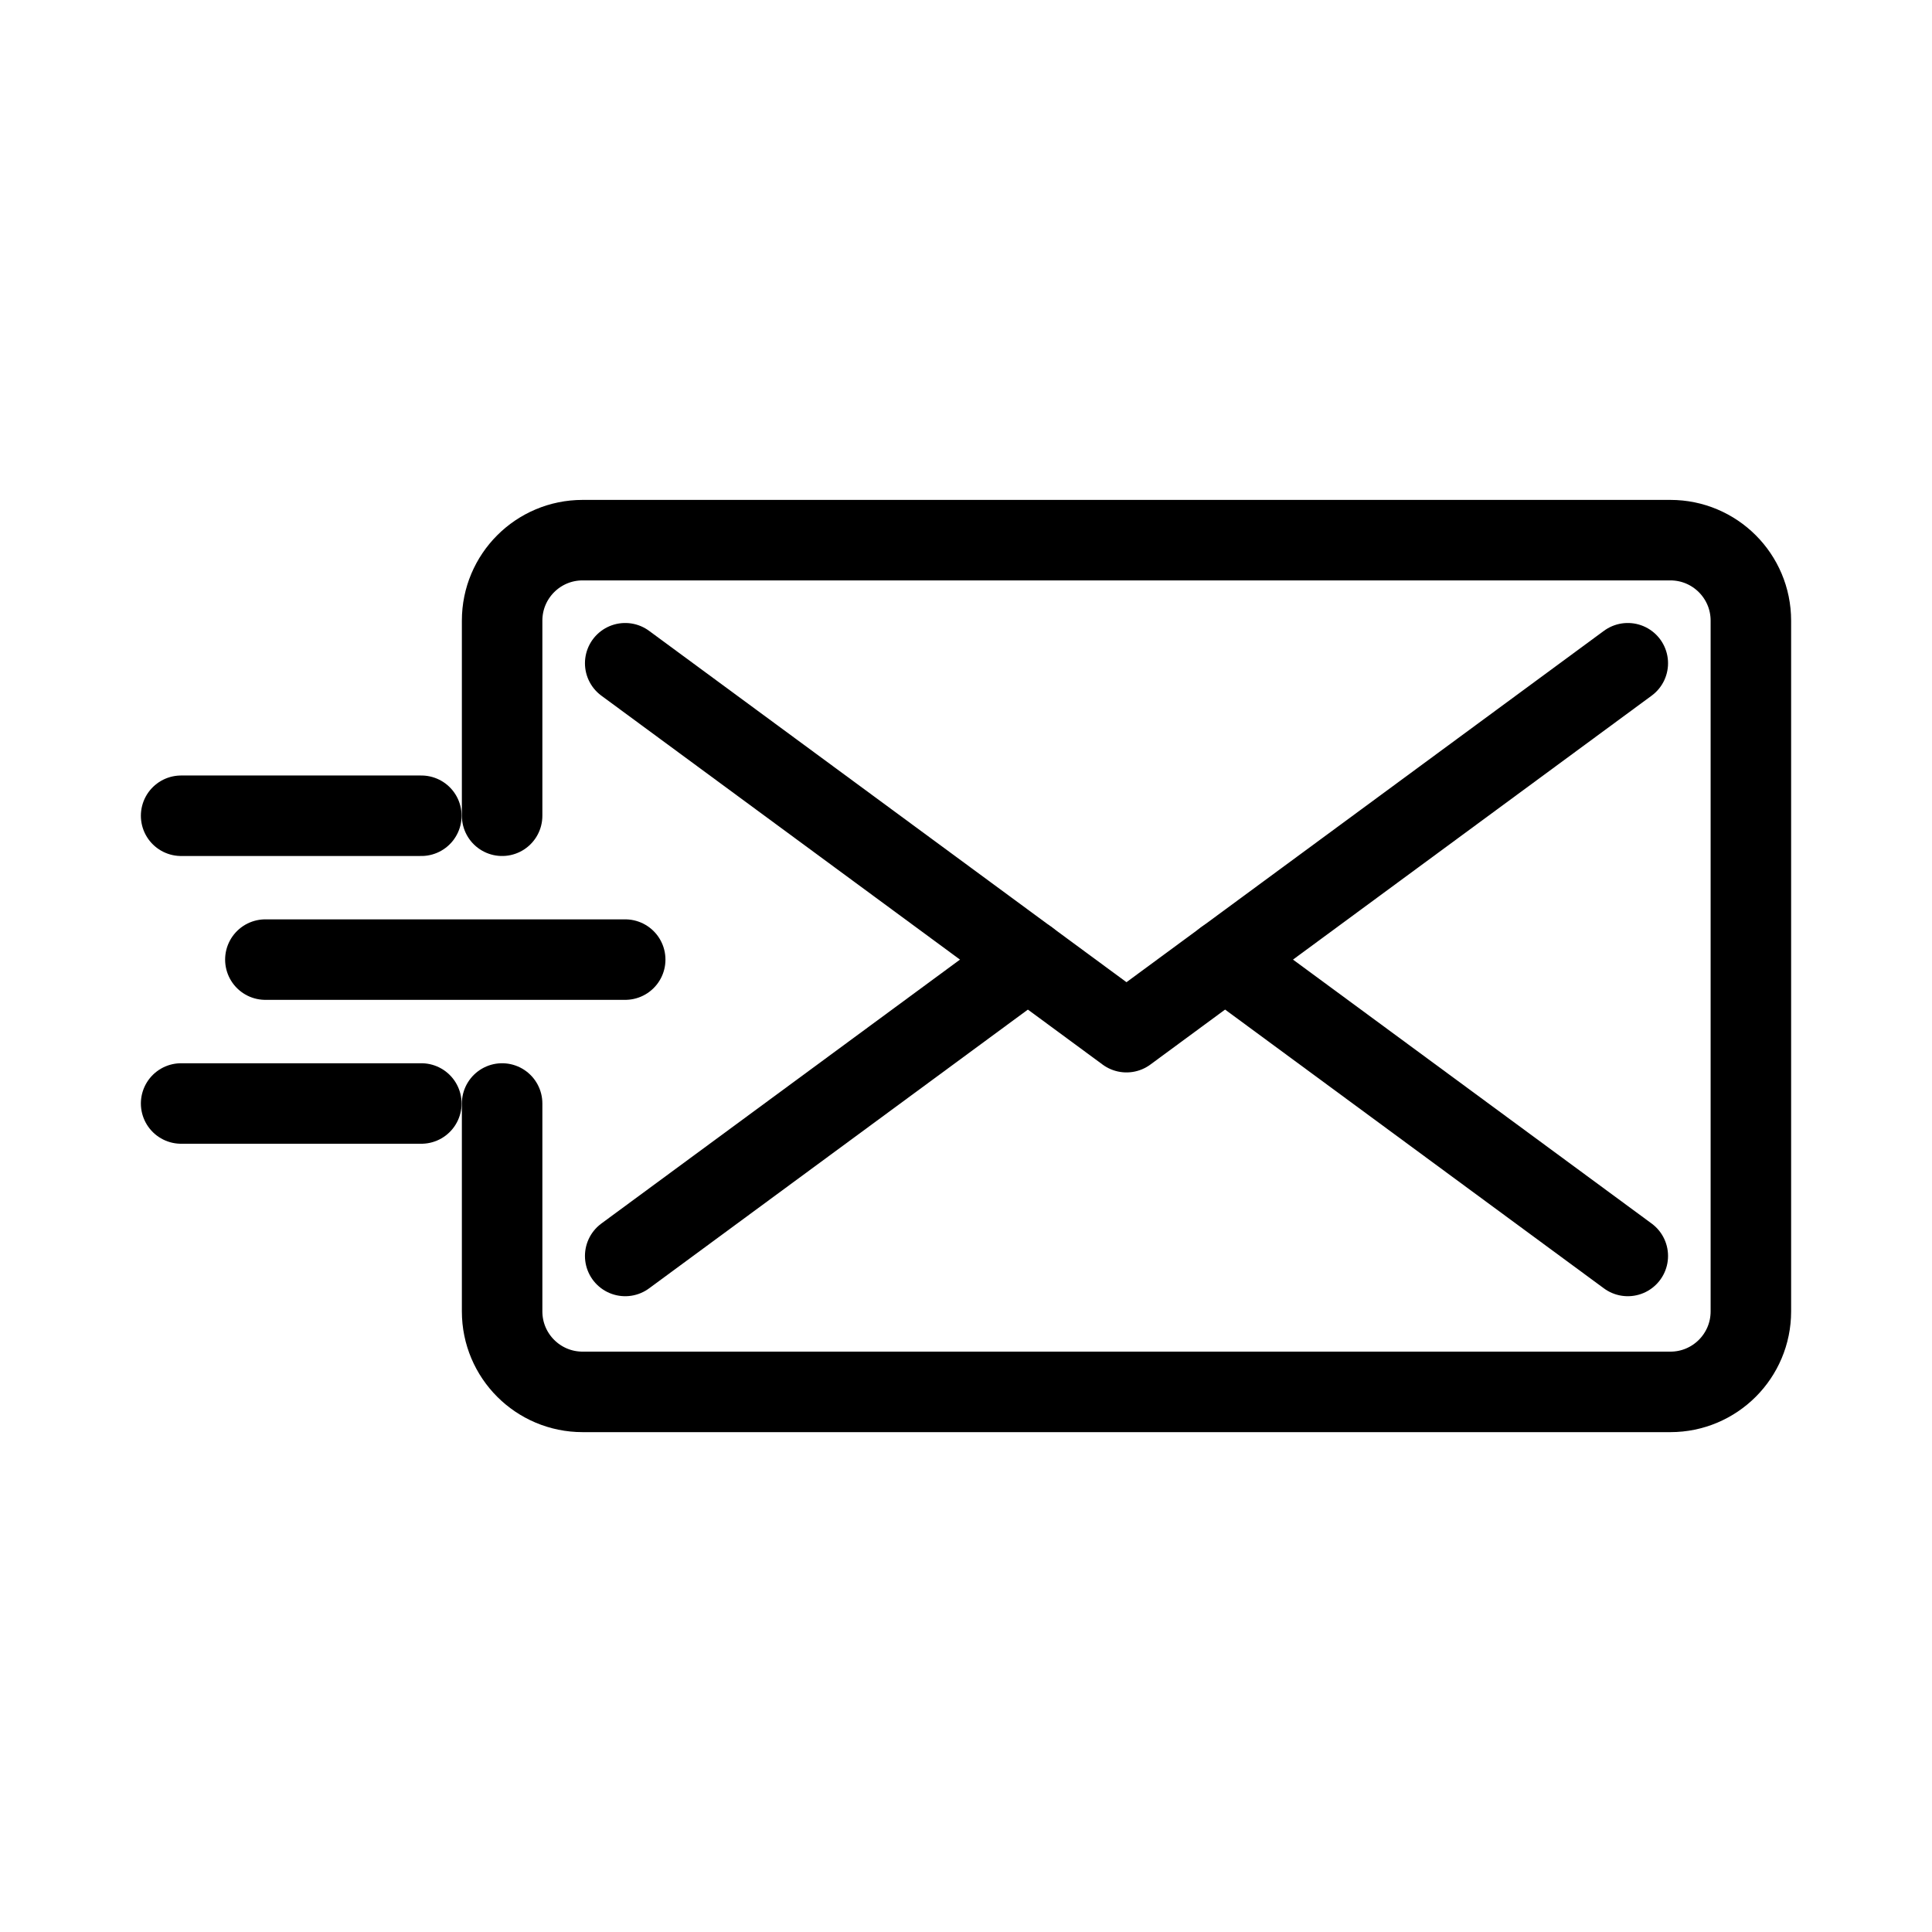 <?xml version="1.0" encoding="UTF-8"?><svg id="a" xmlns="http://www.w3.org/2000/svg" viewBox="0 0 48 48"><defs><style>.b{stroke-width:2px;fill:none;stroke:#000;stroke-linecap:round;stroke-linejoin:round;}</style></defs><path class="b" d="m12.475,27.416v5.165c0,1.105.895,2,2,2h27.025c1.105,0,2-.895,2-2V15.42c0-1.105-.895-2-2-2H14.475c-1.105,0-2,.895-2,2v4.847"/><polyline class="b" points="40.442 16.478 27.987 25.644 15.533 16.478"/><line class="b" x1="30.437" y1="23.841" x2="40.442" y2="31.204"/><line class="b" x1="15.533" y1="31.204" x2="25.538" y2="23.841"/><line class="b" x1="15.533" y1="23.841" x2="6.593" y2="23.841"/><line class="b" x1="10.468" y1="20.267" x2="4.5" y2="20.267"/><line class="b" x1="10.468" y1="27.416" x2="4.5" y2="27.416"/></svg>